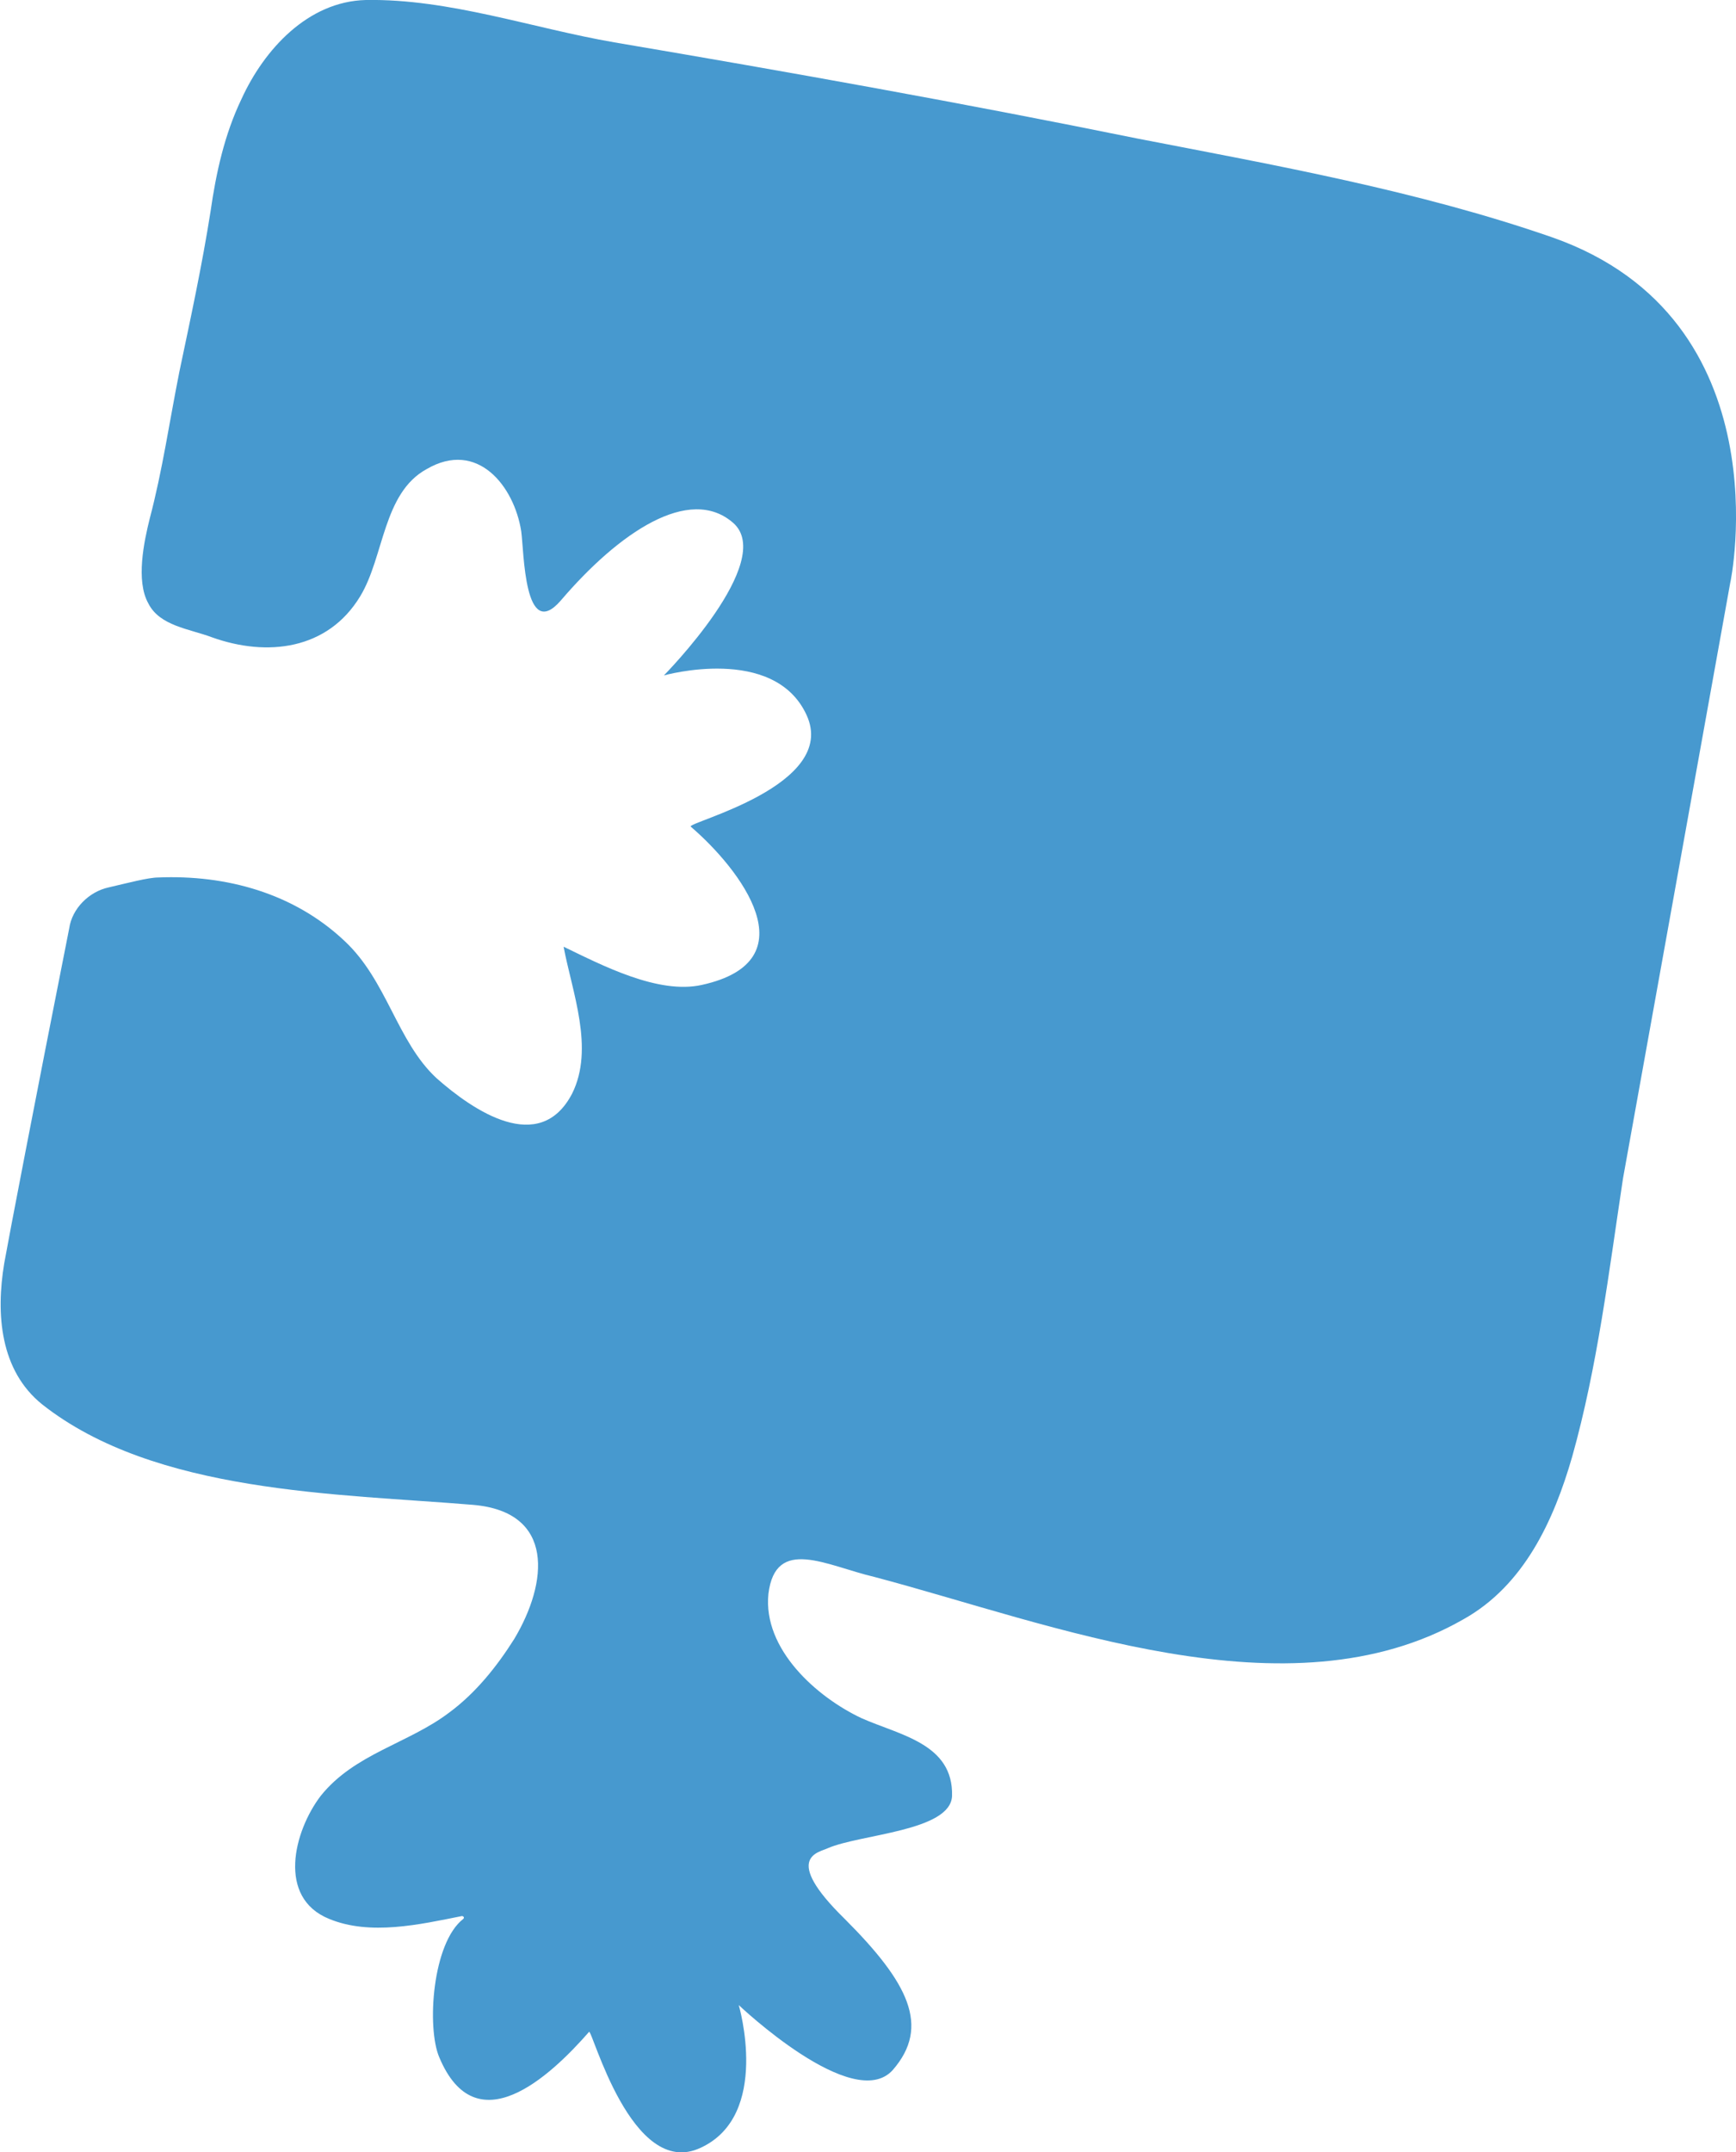 <?xml version="1.0" encoding="utf-8"?>
<!-- Generator: Adobe Illustrator 19.0.0, SVG Export Plug-In . SVG Version: 6.00 Build 0)  -->
<svg version="1.1" id="圖層_1" xmlns="http://www.w3.org/2000/svg" xmlns:xlink="http://www.w3.org/1999/xlink" x="0px" y="0px"
	 viewBox="0 0 122.9 152.3" style="enable-background:new 0 0 122.9 152.3;" xml:space="preserve">
<style type="text/css">
	.st0{opacity:0.72;}
	.st1{fill:#0071BC;}
</style>
<g id="puzzle_3_" class="st0">
	<path id="XMLID_65_" class="st1" d="M109.9,16.8c-9.5-3.3-19.6-5.1-29.4-7C68.2,7.3,55.9,5.1,43.5,3c-5.8-1-11.7-3.1-17.6-3
		c-4.1,0.1-7.2,3.5-8.8,7c-1.2,2.5-1.8,5.2-2.2,8c-0.6,3.8-1.4,7.5-2.2,11.3c-0.7,3.5-1.2,7-2.1,10.4c-0.4,1.6-1,4.4-0.1,6
		c0.8,1.6,2.9,1.8,4.5,2.4c3.9,1.4,8.2,0.9,10.5-2.9c1.7-2.8,1.6-7.3,4.7-9c3.6-2.1,6.2,1.2,6.7,4.4c0.2,1.4,0.2,7.9,2.8,4.9
		c4.1-4.8,9.1-8.2,12.2-5.5S47,47.8,47,47.8s7.8-2.2,10.1,2.8c2.3,5-8.5,7.6-8.2,7.9c3.5,3,8.5,9.5,0.8,11.2
		c-3.1,0.7-7.1-1.4-9.8-2.7c0.6,3.2,2.2,7.2,0.6,10.4c-2.3,4.4-7,1.2-9.6-1.1c-2.8-2.6-3.5-6.9-6.5-9.7c-3.6-3.4-8.4-4.7-13.2-4.5
		c-0.7,0-2.2,0.4-3.5,0.7c-1.4,0.3-2.6,1.5-2.8,2.9c-2.4,12.1-4.3,22-4.6,23.7C-0.3,93,0,97,3,99.4c8,6.3,20.9,6.3,30.5,7.1
		c5.8,0.5,5.3,5.5,2.9,9.5c-1.2,1.9-2.7,3.8-4.6,5.2c-2.9,2.2-6.7,2.9-9.1,5.9c-1.9,2.5-3.1,7.2,0.6,8.7c2.9,1.2,6.4,0.4,9.4-0.2
		c0.1,0,0.2,0.1,0.1,0.2c-2.2,1.7-2.6,7.7-1.7,9.8c2.6,6.2,7.8,1.4,10.6-1.8c0.2-0.3,3,10.5,7.9,8.2c5-2.3,2.7-10.1,2.7-10.1
		s8.1,7.7,10.9,4.6c2.7-3.1,1.1-6.2-3.4-10.7c-4.5-4.4-1.8-4.7-1.2-5c2.3-1,8.7-1.2,8.8-3.7c0.1-3.7-3.7-4.3-6.4-5.5
		c-3.2-1.5-7-4.9-6.6-8.8c0.5-4.1,4.1-2,7.5-1.2c12.5,3.3,29.3,10.1,41.7,3c4.3-2.4,6.4-7,7.7-11.5c1.8-6.4,2.6-13.1,3.6-19.7
		l7.6-42.2C122.5,41.3,126.4,22.6,109.9,16.8"/>
</g>
<g id="XMLID_14_">
</g>
<g id="XMLID_15_">
</g>
<g id="XMLID_16_">
</g>
<g id="XMLID_17_">
</g>
<g id="XMLID_18_">
</g>
<g id="XMLID_19_">
</g>
<g id="XMLID_20_">
</g>
<g id="XMLID_21_">
</g>
<g id="XMLID_22_">
</g>
<g id="XMLID_23_">
</g>
<g id="XMLID_24_">
</g>
<g id="XMLID_25_">
</g>
<g id="XMLID_26_">
</g>
<g id="XMLID_27_">
</g>
<g id="XMLID_28_">
</g>
</svg>
